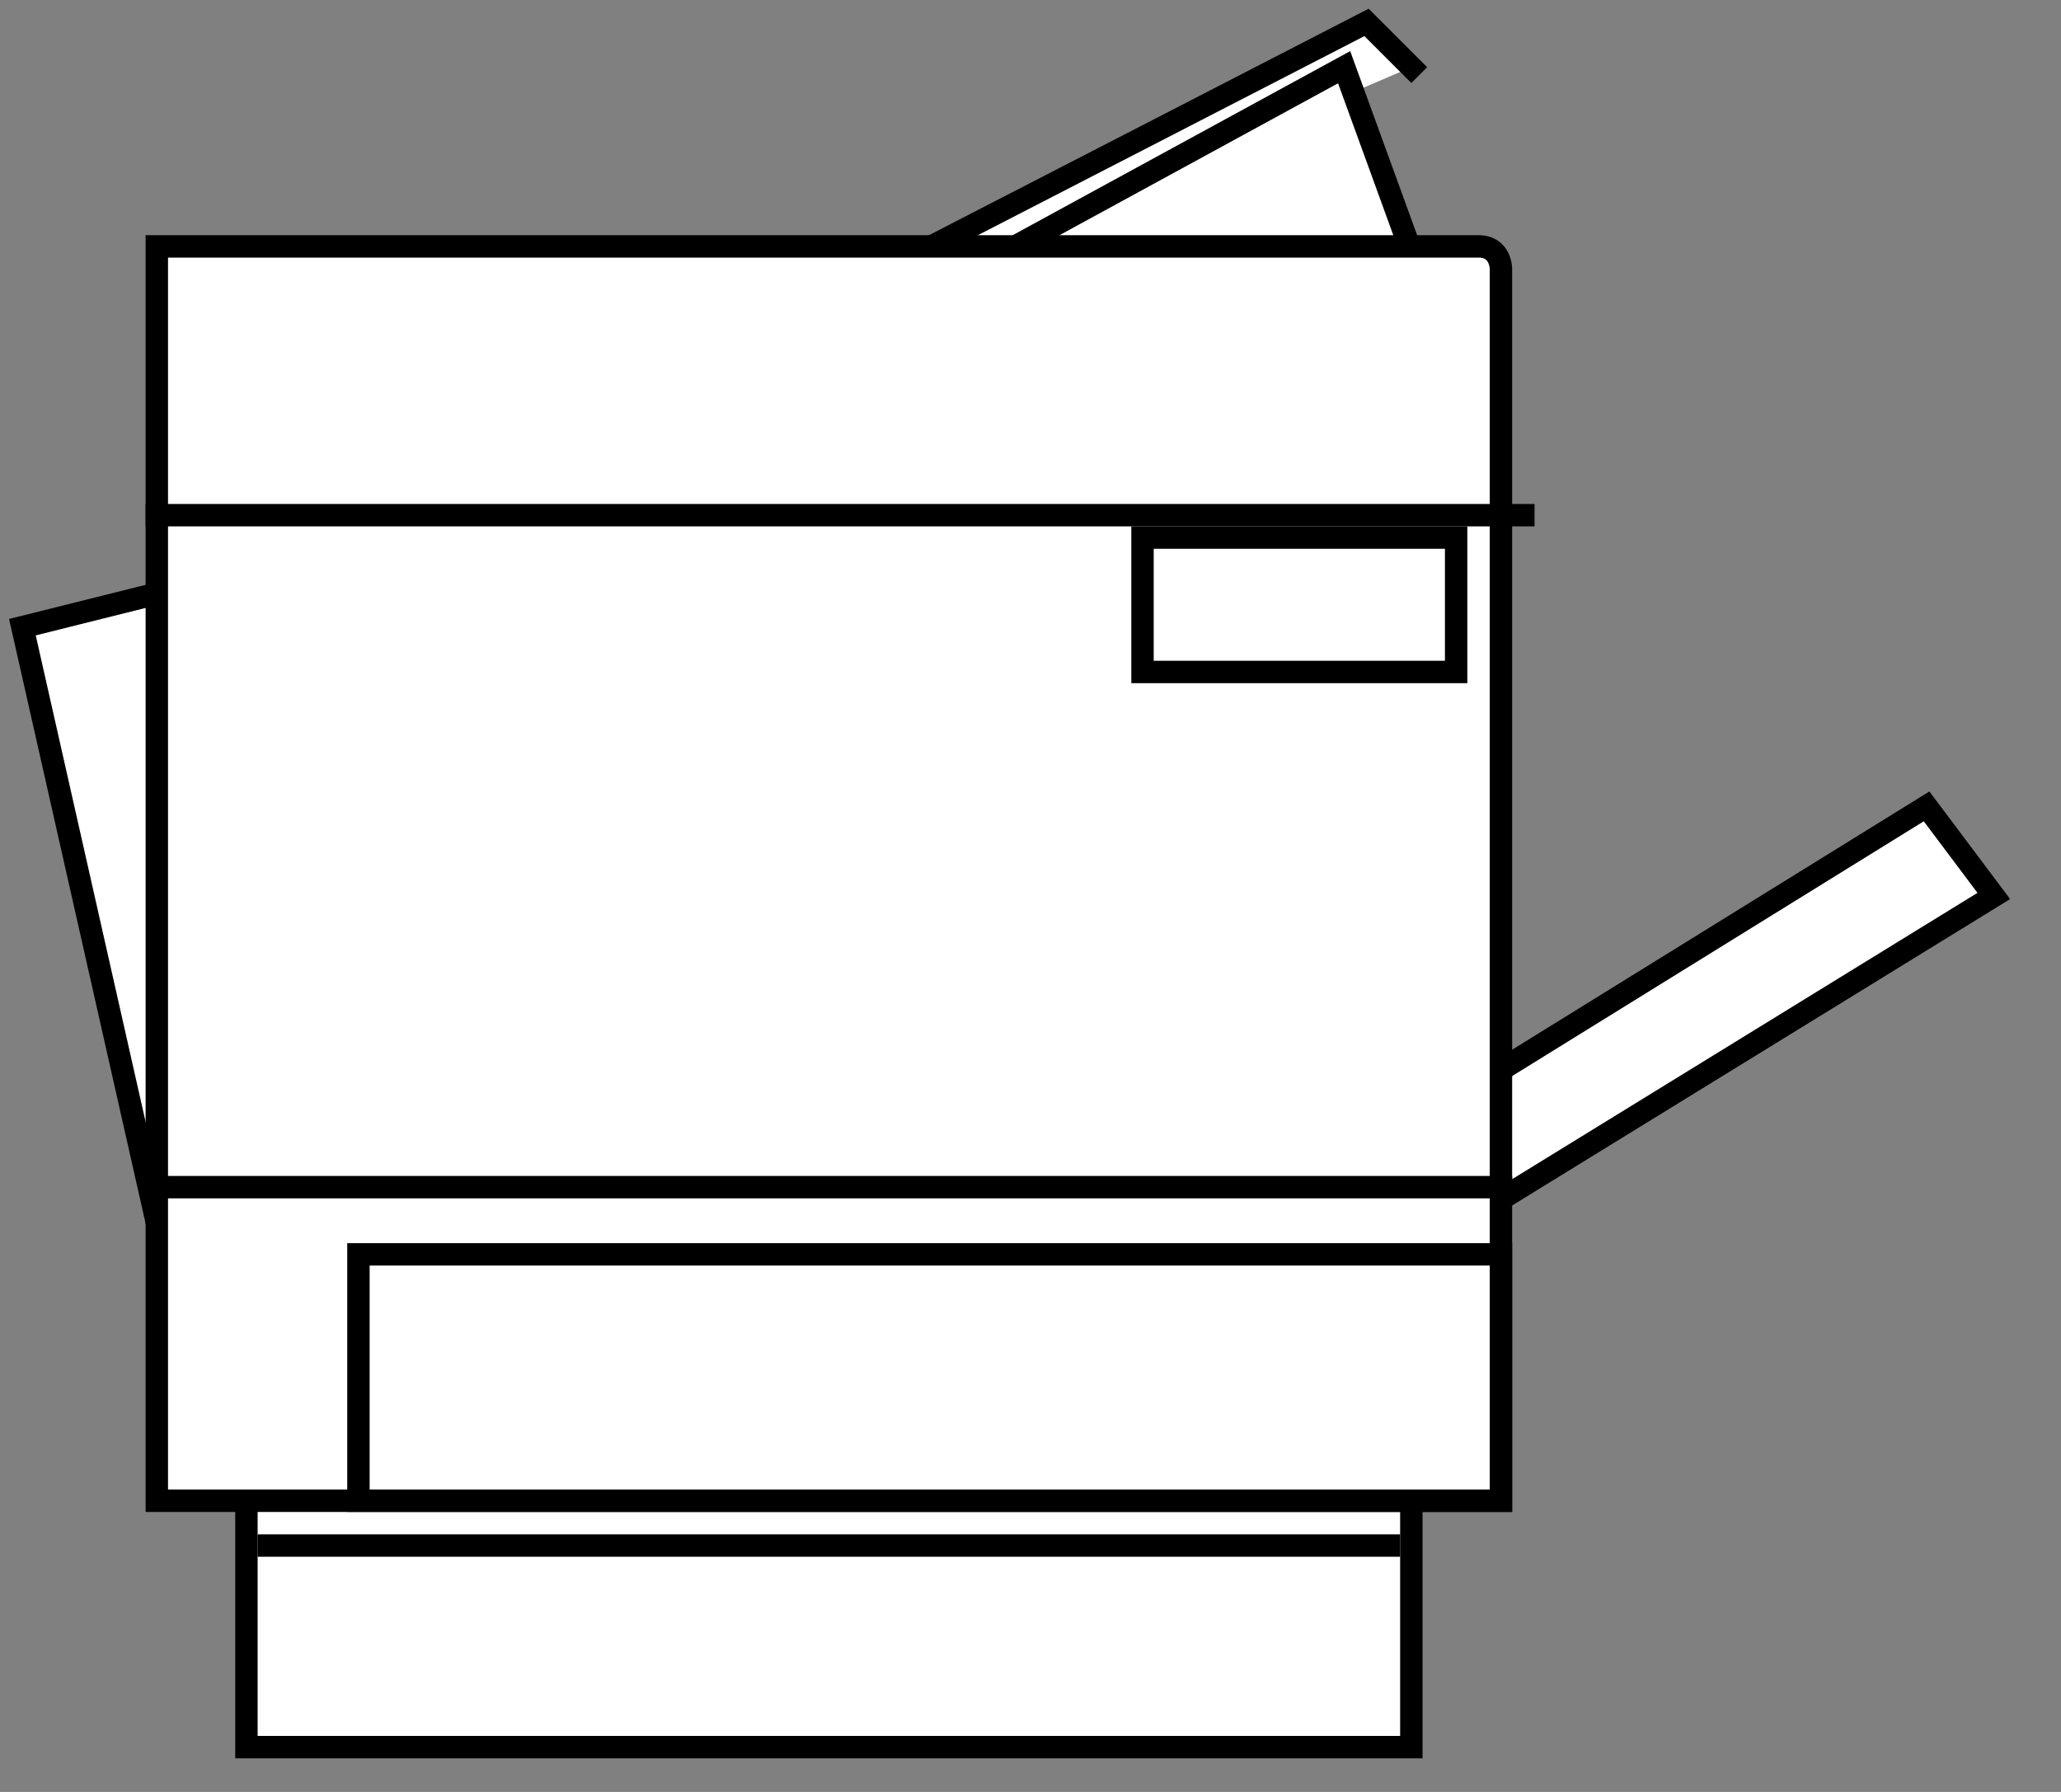 <?xml version="1.0" encoding="UTF-8"?>

<!DOCTYPE svg PUBLIC '-//W3C//DTD SVG 1.0//EN' 'http://www.w3.org/TR/2001/REC-SVG-20010904/DTD/svg10.dtd'>
<svg stroke-dasharray="none" shape-rendering="auto" xmlns="http://www.w3.org/2000/svg" font-family="&apos;Dialog&apos;" width="92" text-rendering="auto" fill-opacity="1" contentScriptType="text/ecmascript" color-rendering="auto" color-interpolation="auto" preserveAspectRatio="xMidYMid meet" font-size="12" fill="black" xmlns:xlink="http://www.w3.org/1999/xlink" stroke="black" image-rendering="auto" stroke-miterlimit="10" zoomAndPan="magnify" version="1.0" stroke-linecap="square" stroke-linejoin="miter" contentStyleType="text/css" font-style="normal" height="80" stroke-width="1" stroke-dashoffset="0" font-weight="normal" stroke-opacity="1">
  <rect width="100%" height="100%" fill="#808080" stroke="none"/>
  <!--Generated by the Batik Graphics2D SVG Generator-->
  <defs id="genericDefs" />
  <g>
    <g fill="white" stroke="white">
      <path d="M21 56 L8 59 L1 28 L13 25 L21 56 Z" stroke="none" />
    </g>
    <g stroke-linecap="butt" stroke-miterlimit="4">
      <path fill="none" d="M21 56 L8 59 L1 28 L13 25 L21 56 Z" />
      <path fill="white" d="M63 3 L61 1 L28 18 Z" stroke="none" />
      <path fill="none" d="M63 3 L61 1 L28 18" />
      <path fill="white" d="M64 14 L60 3 L27 21 Z" stroke="none" />
      <path fill="none" d="M64 14 L60 3 L27 21" />
      <path fill="white" d="M63 78 L11 78 L11 64 L63 64 L63 78 Z" stroke="none" />
      <path fill="none" d="M63 78 L11 78 L11 64 L63 64 L63 78 Z" />
      <path fill="white" d="M65 49 L52 28 L48 30 L63 56 L89 40 L86 36 L65 49 Z" stroke="none" />
      <path fill="none" d="M65 49 L52 28 L48 30 L63 56 L89 40 L86 36 L65 49 Z" />
      <path fill="white" d="M-206 838 ZM66 11 C7 11 7 11 7 11 C7 26 7 26 7 26 C7 67 7 67 7 67 C67 67 67 67 67 67 C67 12 67 12 67 12 C67 12 67 11 66 11 Z" stroke="none" />
      <path fill="none" d="M-206 838 ZM66 11 C7 11 7 11 7 11 C7 26 7 26 7 26 C7 67 7 67 7 67 C67 67 67 67 67 67 C67 12 67 12 67 12 C67 12 67 11 66 11 Z" />
      <path fill="white" d="M7 23 L68 23 Z" stroke="none" />
      <path fill="none" d="M7 23 L68 23" />
      <path fill="white" d="M12 69 L62 69 Z" stroke="none" />
      <path fill="none" d="M12 69 L62 69" />
      <path fill="white" d="M7 53 L67 53 Z" stroke="none" />
      <path fill="none" d="M7 53 L67 53" />
      <path fill="white" d="M65 30 L51 30 L51 24 L65 24 L65 30 Z" stroke="none" />
      <path fill="none" d="M65 30 L51 30 L51 24 L65 24 L65 30 Z" />
      <path fill="white" d="M16 67 L67 67 L67 56 L16 56 L16 67 Z" stroke="none" />
      <path fill="none" d="M16 67 L67 67 L67 56 L16 56 L16 67 Z" />
    </g>
  </g>
</svg>
